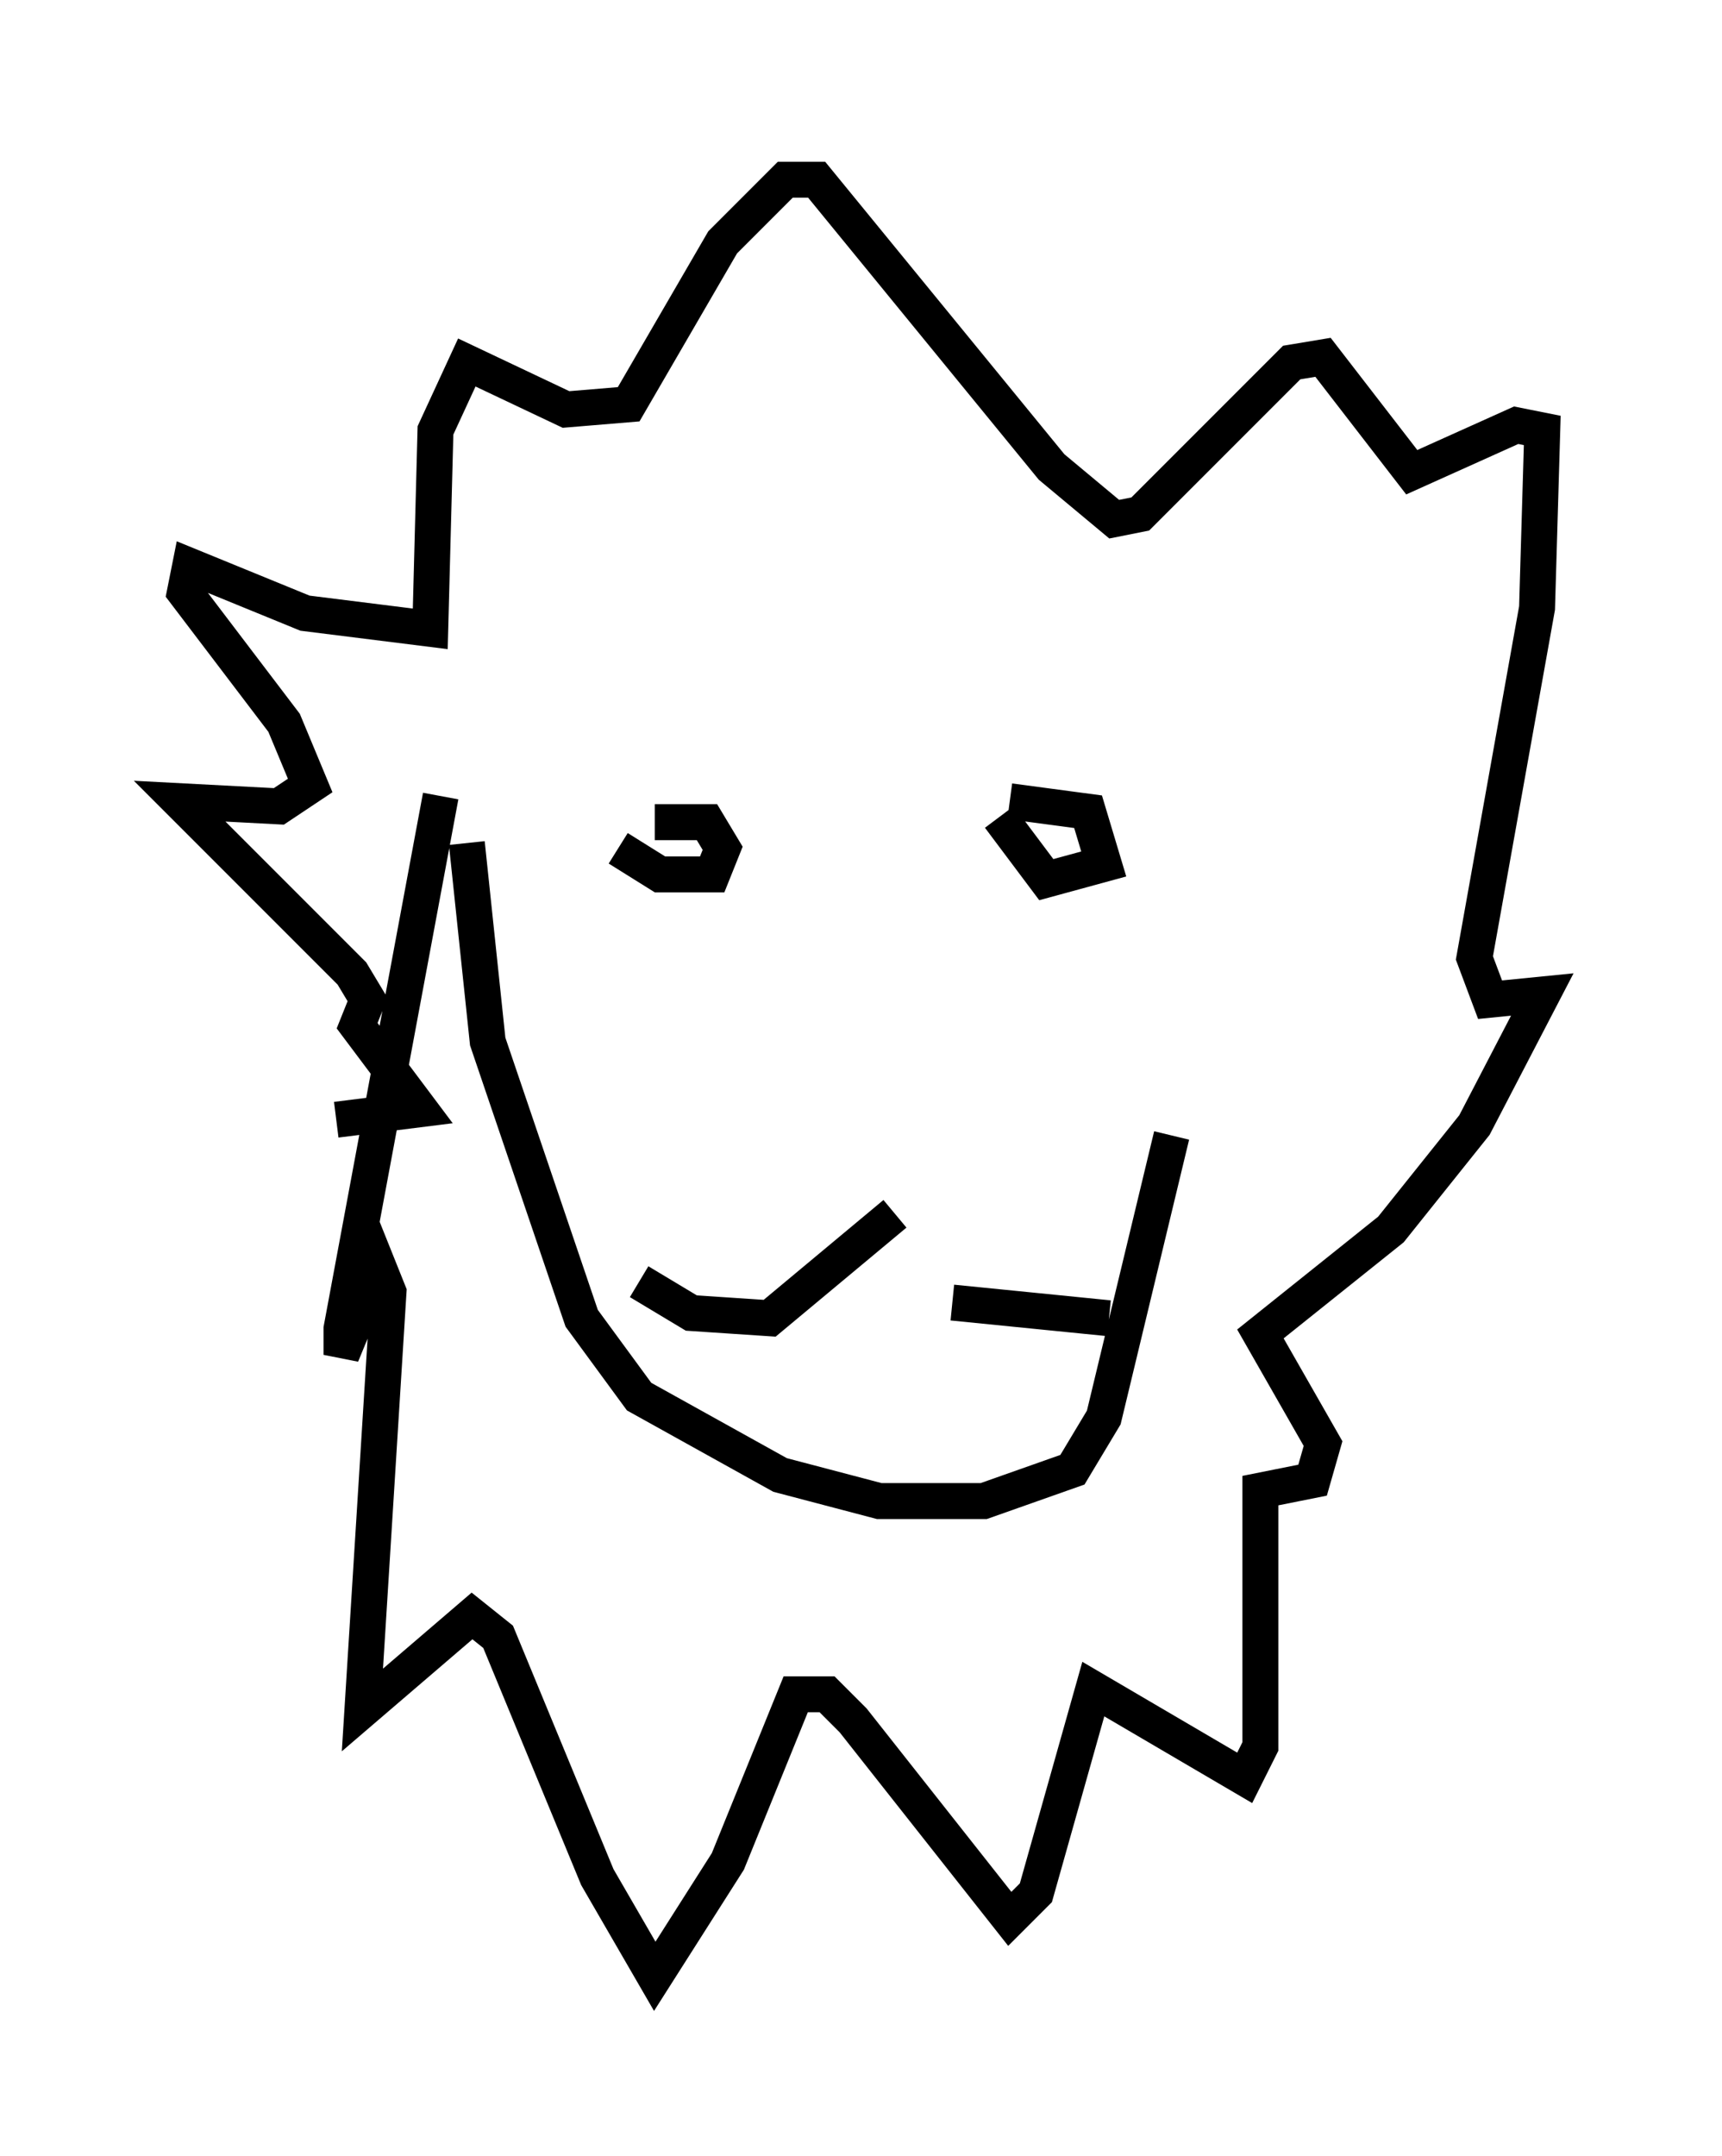 <?xml version="1.0" encoding="utf-8" ?>
<svg baseProfile="full" height="59.966" version="1.1" width="47.911" xmlns="http://www.w3.org/2000/svg" xmlns:ev="http://www.w3.org/2001/xml-events" xmlns:xlink="http://www.w3.org/1999/xlink"><defs /><rect fill="white" height="59.966" width="47.911" x="0" y="0" /><path d="M24.754, 34.195 m1.743, 2.034 l4.358, 0.436 m-5.955, -2.905 l-3.486, 2.905 -2.179, -0.145 l-1.453, -0.872 m14.816, -4.067 l-1.888, 7.844 -0.872, 1.453 l-2.469, 0.872 -2.905, 0.0 l-2.76, -0.726 -3.922, -2.179 l-1.598, -2.179 -2.615, -7.698 l-0.581, -5.52 m15.106, -1.162 l2.179, 0.291 0.436, 1.453 l-1.598, 0.436 -1.307, -1.743 m-9.587, 0.145 l1.453, 0.0 0.436, 0.726 l-0.291, 0.726 -1.453, 0.0 l-1.162, -0.726 m-4.939, -1.453 l-2.76, 14.816 0.0, 0.726 l1.017, -2.469 0.291, 0.726 l-0.726, 11.62 3.05, -2.615 l0.726, 0.581 2.76, 6.682 l1.598, 2.76 2.034, -3.196 l1.888, -4.648 0.872, 0.0 l0.726, 0.726 4.358, 5.52 l0.726, -0.726 1.598, -5.665 l4.212, 2.469 0.436, -0.872 l0.0, -7.117 1.453, -0.291 l0.291, -1.017 -1.743, -3.05 l3.631, -2.905 2.324, -2.905 l1.888, -3.631 -1.453, 0.145 l-0.436, -1.162 1.743, -9.732 l0.145, -4.939 -0.726, -0.145 l-2.905, 1.307 -2.469, -3.196 l-0.872, 0.145 -4.212, 4.212 l-0.726, 0.145 -1.743, -1.453 l-6.536, -7.989 -0.872, 0.0 l-1.743, 1.743 -2.615, 4.503 l-1.743, 0.145 -2.76, -1.307 l-0.872, 1.888 -0.145, 5.52 l-3.486, -0.436 -3.196, -1.307 l-0.145, 0.726 2.76, 3.631 l0.726, 1.743 -0.872, 0.581 l-2.76, -0.145 4.793, 4.793 l0.436, 0.726 -0.291, 0.726 l1.743, 2.324 -2.324, 0.291 " fill="none" stroke="black" stroke-width="1" /></svg>